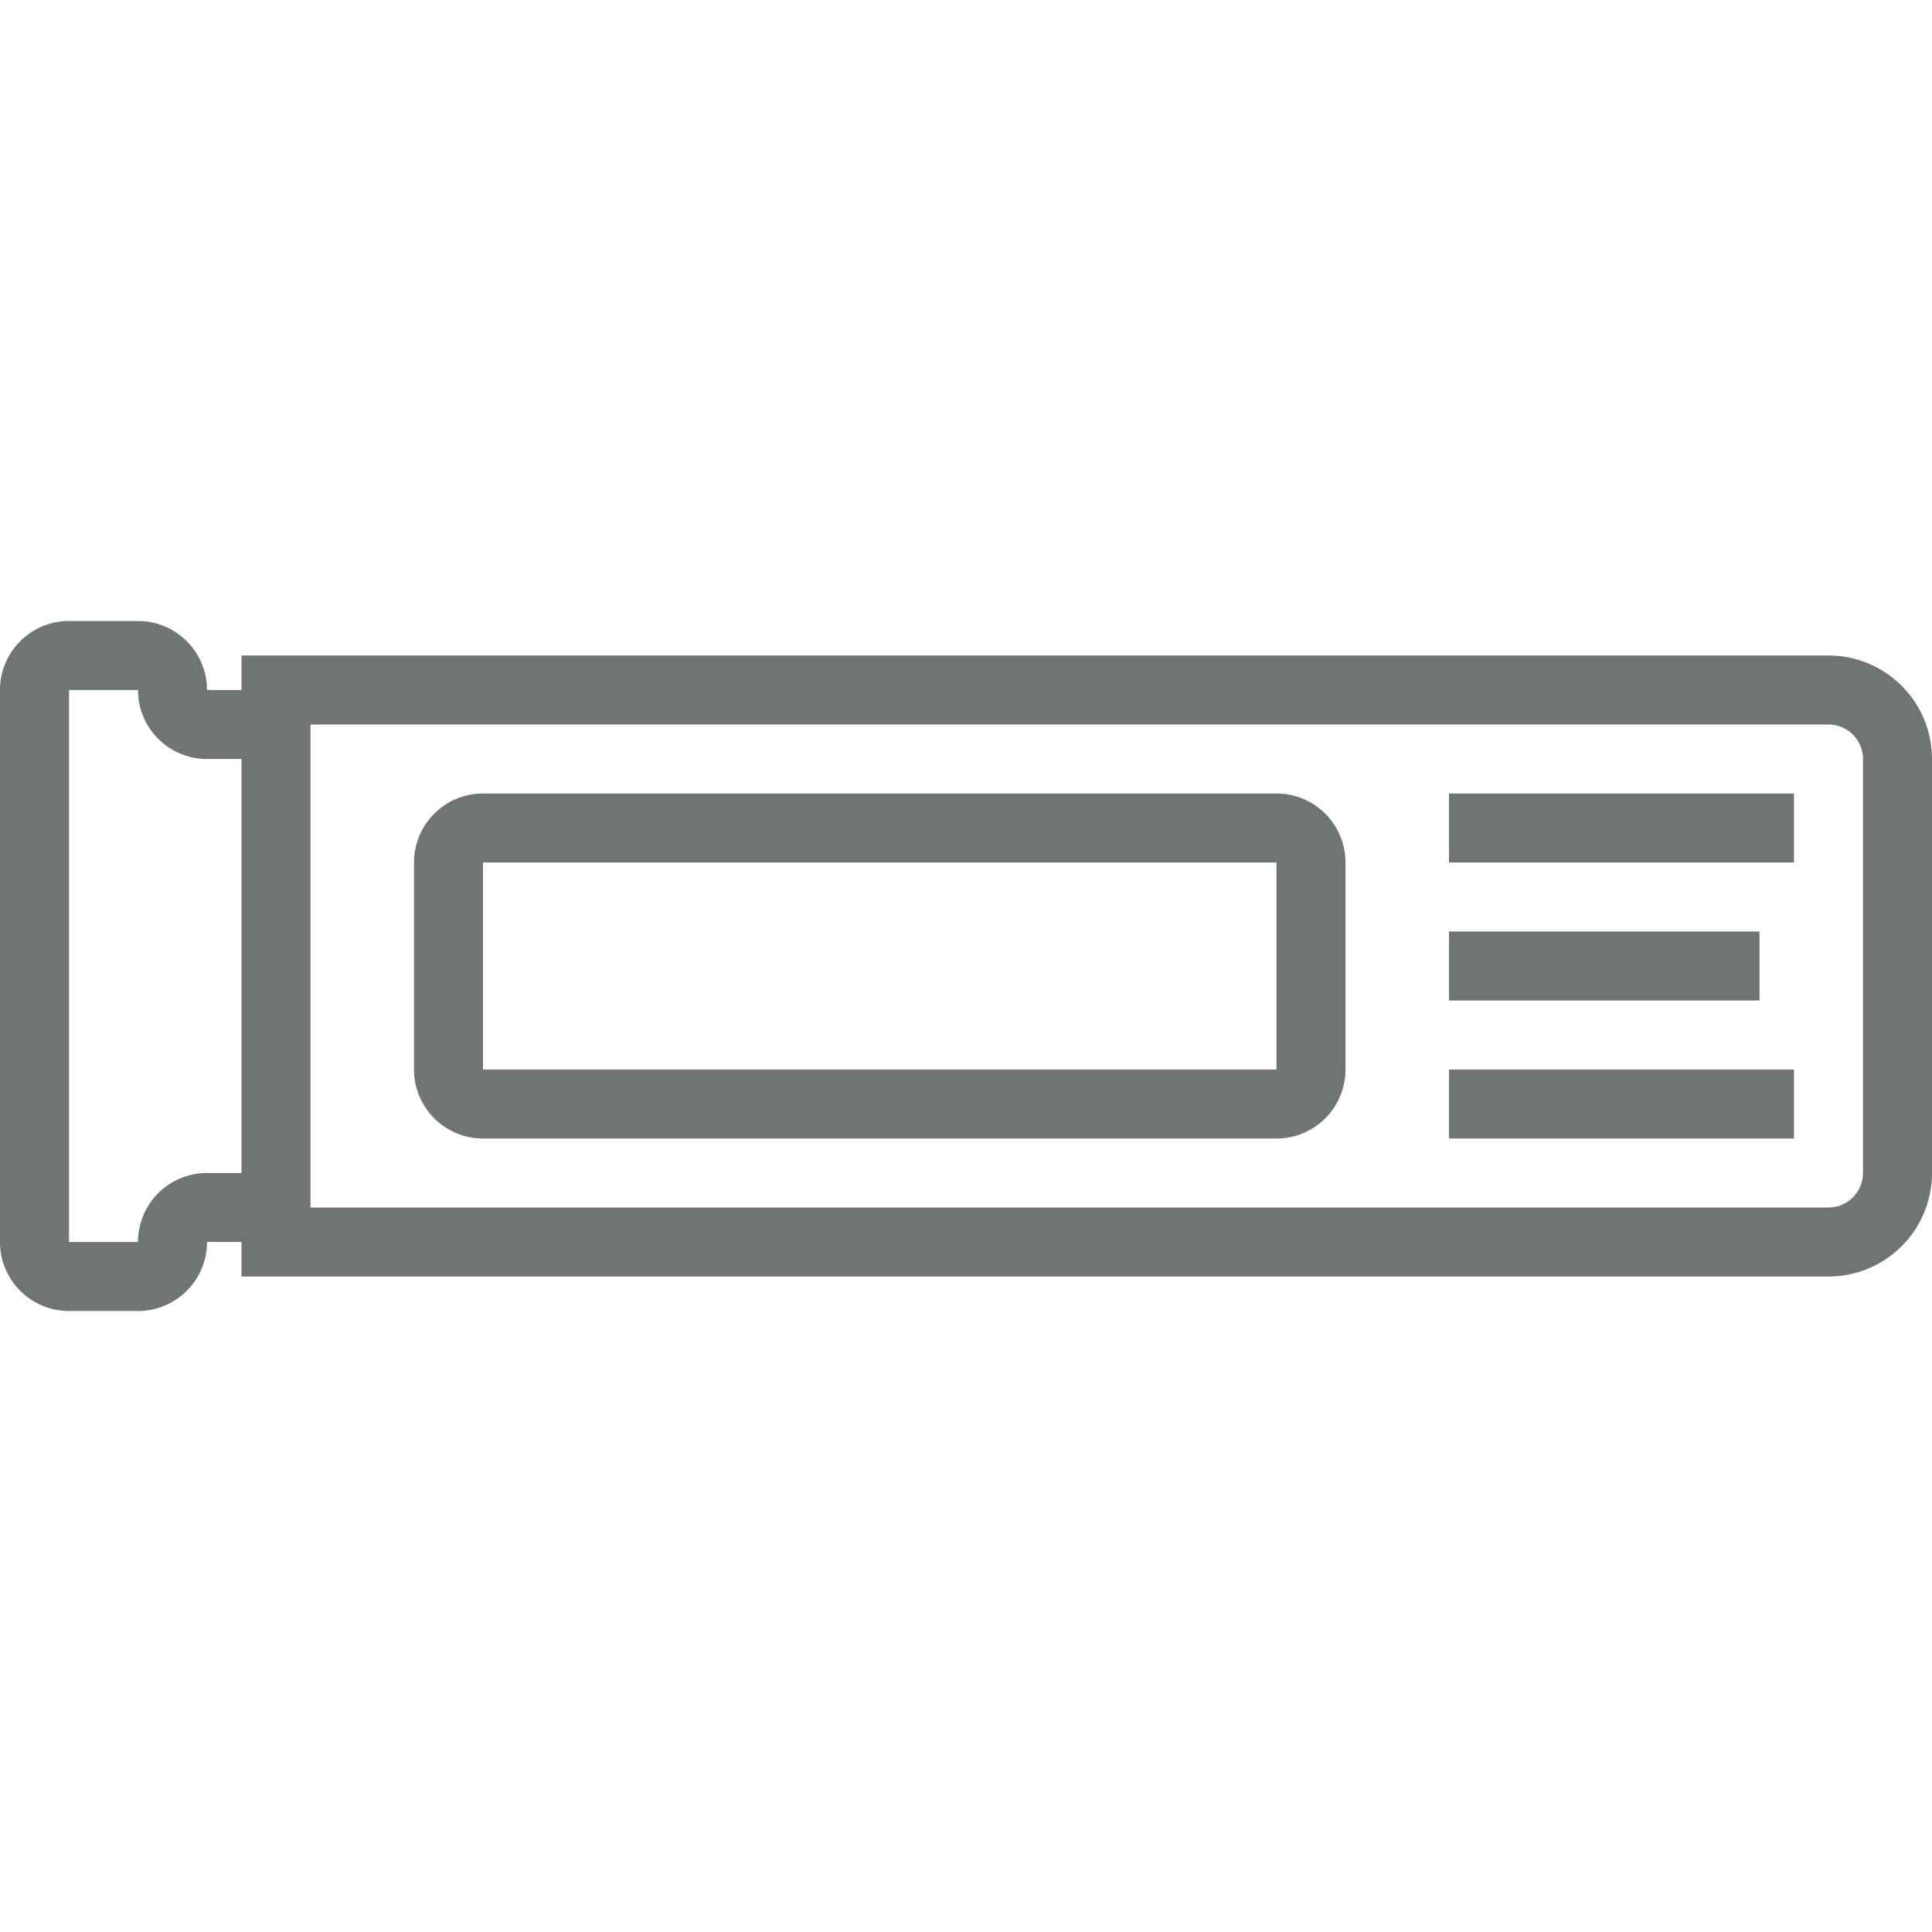 <?xml version="1.0" standalone="no"?><!DOCTYPE svg PUBLIC "-//W3C//DTD SVG 1.1//EN" "http://www.w3.org/Graphics/SVG/1.1/DTD/svg11.dtd"><svg t="1558578255364" class="icon" style="" viewBox="0 0 1024 1024" version="1.1" xmlns="http://www.w3.org/2000/svg" p-id="5929" xmlns:xlink="http://www.w3.org/1999/xlink" width="200" height="200"><defs><style type="text/css"></style></defs><path d="M969.143 676.571H128v-18.286H109.714a36.571 36.571 0 0 1-36.571 36.571H36.571a36.571 36.571 0 0 1-36.571-36.571V365.714a36.571 36.571 0 0 1 36.571-36.571h36.571a36.571 36.571 0 0 1 36.571 36.571h18.286v-18.286h841.143a54.857 54.857 0 0 1 54.857 54.857v219.429a54.857 54.857 0 0 1-54.857 54.857zM128 402.286H109.714a36.571 36.571 0 0 1-36.571-36.571H36.571v292.571h36.571a36.571 36.571 0 0 1 36.571-36.571h18.286V402.286z m859.429 0a18.286 18.286 0 0 0-18.286-18.286H164.571v256h804.571a18.286 18.286 0 0 0 18.286-18.286V402.286z m-219.429 164.571h182.857v36.571H768v-36.571z m0-146.286h182.857v36.571H768v-36.571z m-91.429 182.857H256a36.571 36.571 0 0 1-36.571-36.571v-109.714a36.571 36.571 0 0 1 36.571-36.571h420.571a36.571 36.571 0 0 1 36.571 36.571v109.714a36.571 36.571 0 0 1-36.571 36.571z m0-146.286H256v109.714h420.571v-109.714z m256 73.143h-164.571v-36.571h164.571v36.571z" p-id="5930" fill="#707473"></path></svg>